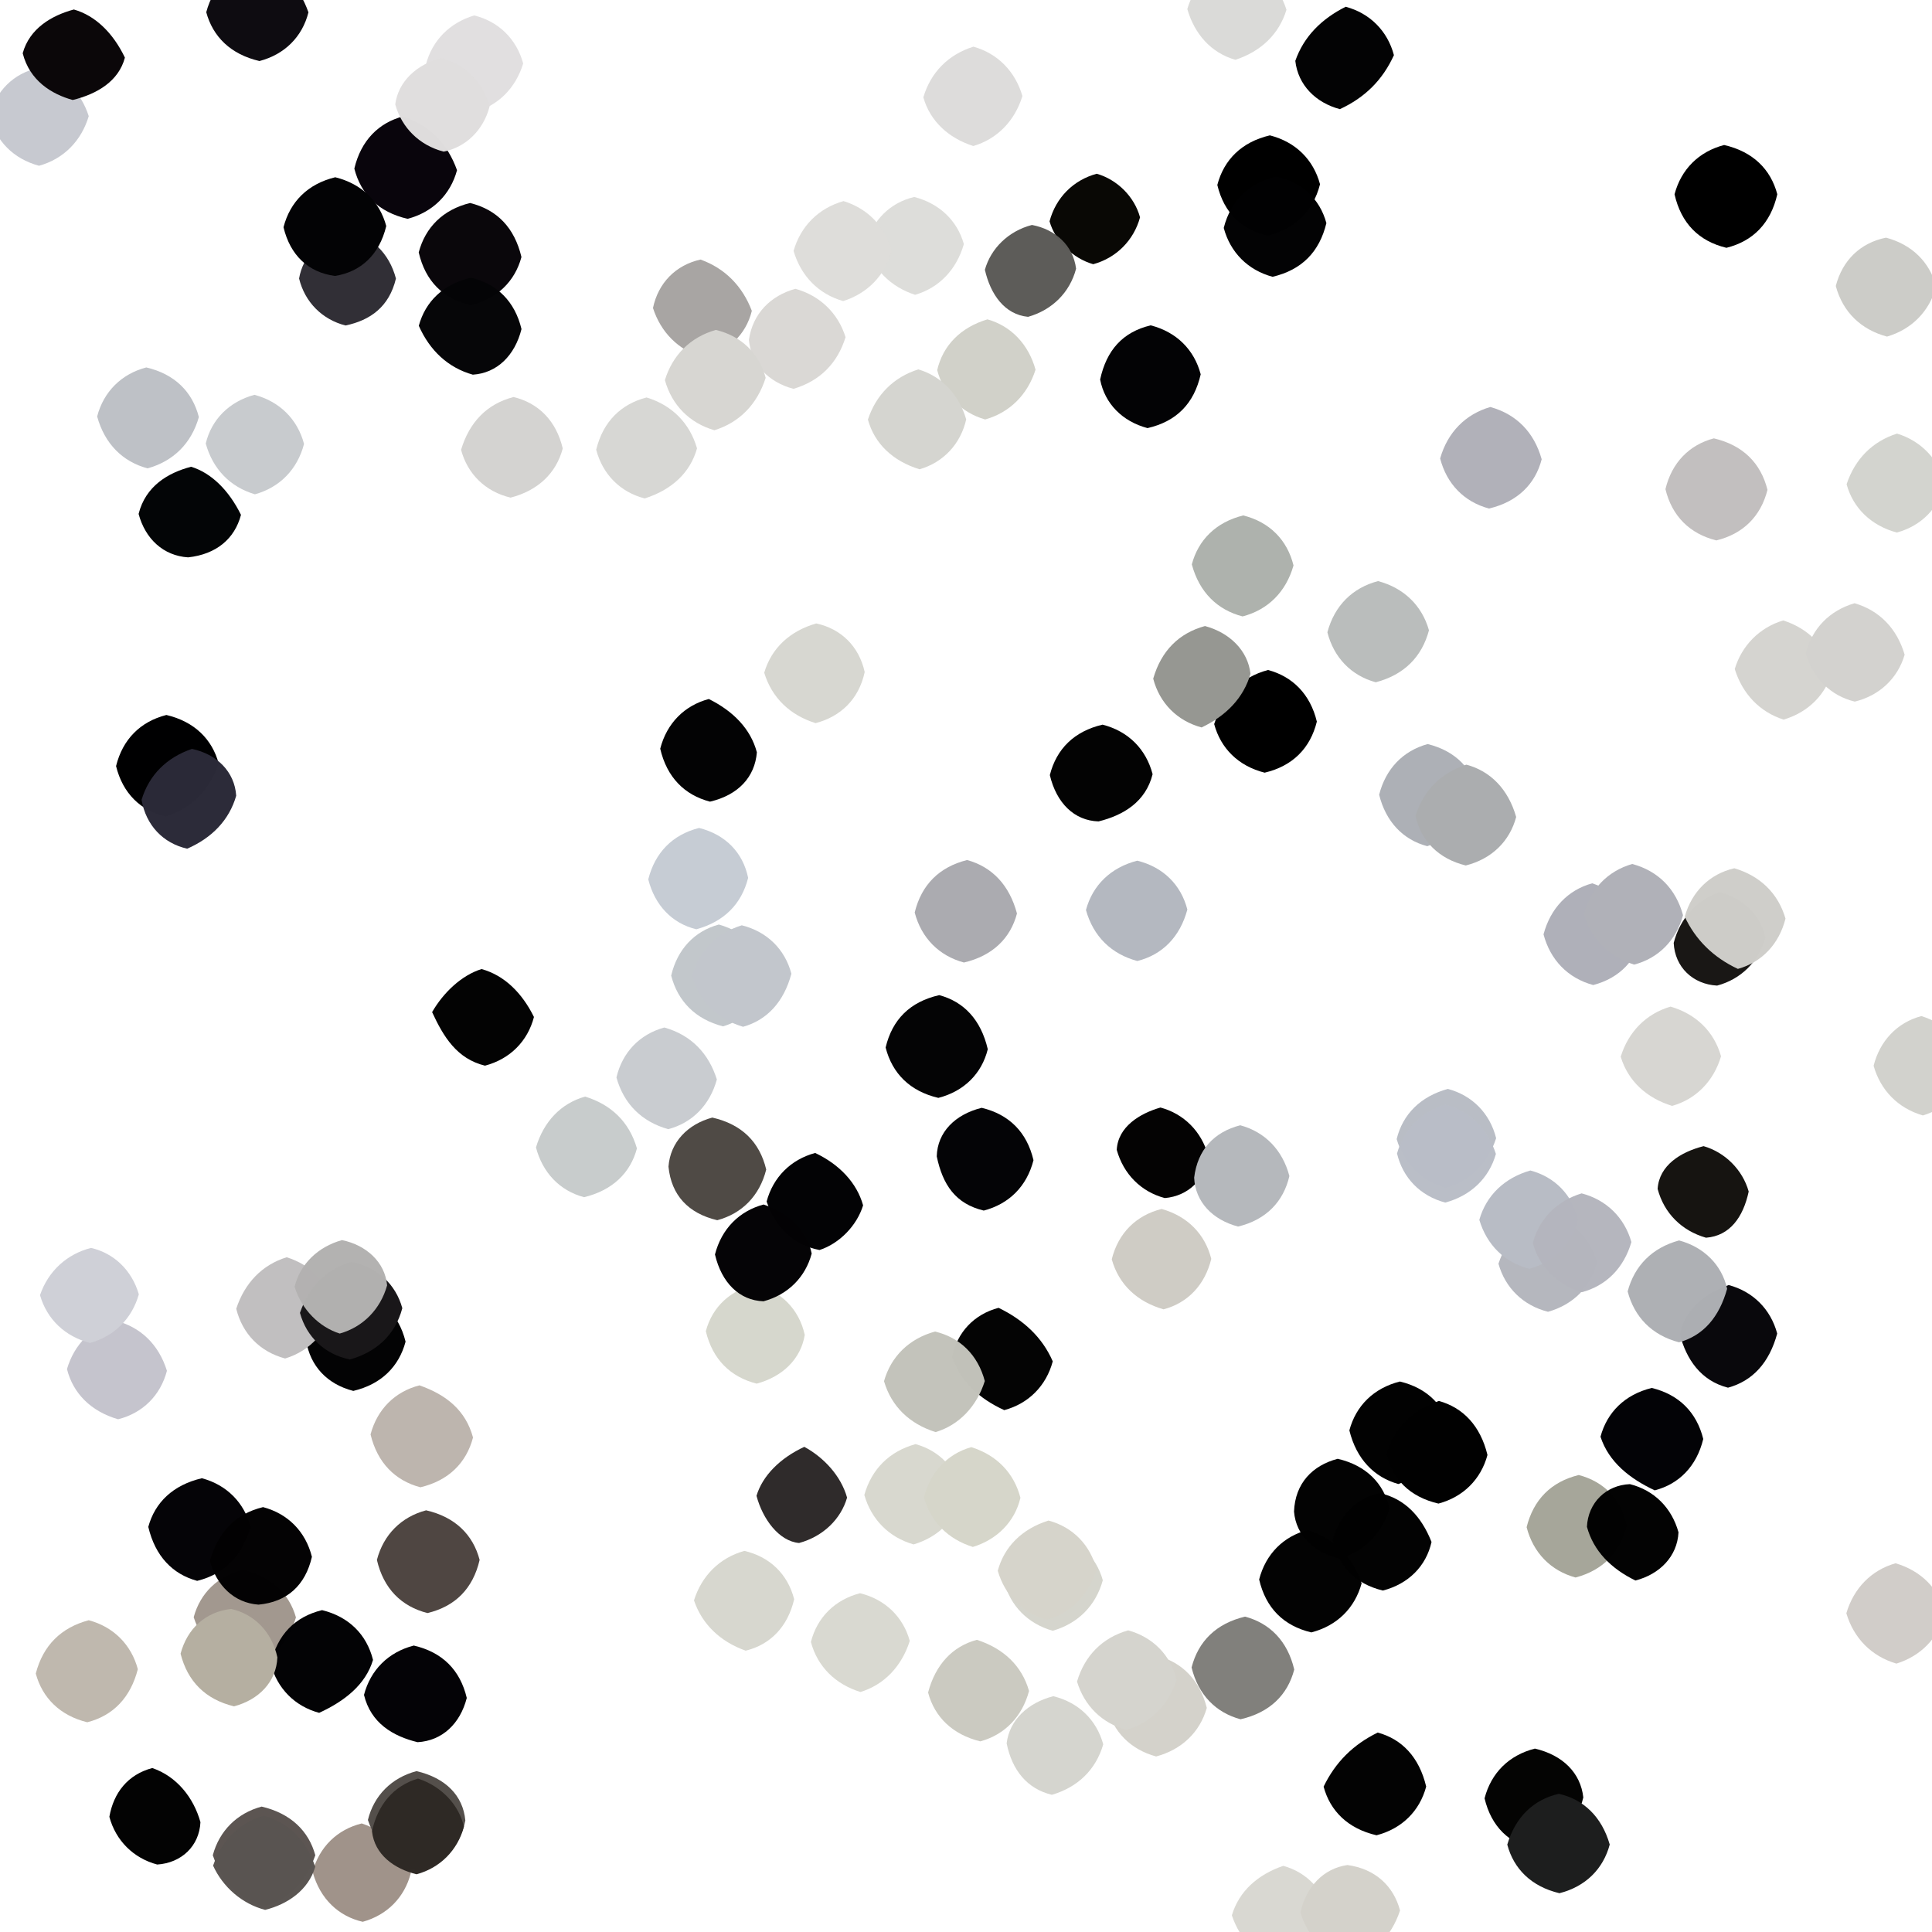 <?xml version="1.0" ?>
<svg xmlns="http://www.w3.org/2000/svg" version="1.1" width="600" height="600">
  <defs/>
  <g>
    <path d="M 505.259 473.768 C 503.257 481.868 497.995 487.624 489.303 489.91 C 481.686 487.843 476.176 482.306 474.105 474.289 C 476.229 465.736 481.707 460.162 490.303 458.079 C 498.264 460.167 503.591 465.82 505.259 473.768" stroke-width="0.0" fill="rgb(166, 166, 154)" opacity="1.0"/>
    <path d="M 299.336 75.807 C 297.08 83.657 291.747 89.358 284.187 91.559 C 276.494 89.061 271.022 83.483 268.995 75.979 C 270.935 68.407 276.409 62.946 283.926 61.169 C 291.529 63.121 297.264 68.349 299.336 75.807" stroke-width="0.0" fill="rgb(221, 221, 218)" opacity="0.991"/>
    <path d="M 432.895 17.128 C 429.367 24.886 423.865 30.305 416.114 33.896 C 408.599 31.913 403.103 26.394 402.27 18.901 C 404.897 11.371 410.369 5.892 417.906 2.099 C 425.406 4.084 430.91 9.596 432.895 17.128" stroke-width="0.0" fill="rgb(2, 2, 3)" opacity="0.99"/>
    <path d="M 127.575 581.74 C 125.642 589.228 120.258 594.732 112.647 596.832 C 105.324 595.17 99.408 589.866 97.086 581.315 C 99.133 573.656 104.673 568.179 112.341 566.287 C 120.489 569.038 125.989 574.503 127.575 581.74" stroke-width="0.0" fill="rgb(160, 147, 138)" opacity="1.0"/>
    <path d="M 551.926 414.147 C 549.476 423.185 544.306 428.875 536.644 430.958 C 528.07 428.773 523.709 422.01 521.695 414.426 C 523.01 407.5 528.499 402.006 536.862 399.083 C 544.408 401.085 549.909 406.595 551.926 414.147" stroke-width="0.0" fill="rgb(8, 7, 11)" opacity="0.99"/>
    <path d="M 91.904 502.307 C 89.488 510.777 83.614 516.06 76.018 518.019 C 68.485 515.996 62.903 510.545 60.151 502.247 C 62.169 494.718 67.763 489.295 75.601 487.51 C 84.071 489.576 89.815 494.788 91.904 502.307" stroke-width="0.0" fill="rgb(162, 152, 143)" opacity="1.0"/>
    <path d="M 321.597 114.806 C 319.123 122.586 313.586 128.113 305.953 130.27 C 298.431 128.127 293.031 122.522 291.055 114.938 C 292.842 107.294 298.259 101.725 306.647 99.175 C 314.104 101.269 319.437 107.017 321.597 114.806" stroke-width="0.0" fill="rgb(209, 209, 201)" opacity="1.0"/>
    <path d="M 551.956 60.332 C 549.891 69.384 544.391 74.906 536.158 76.96 C 527.607 74.906 522.103 69.389 520.043 60.343 C 522.084 52.588 527.584 47.076 535.445 45.033 C 544.407 47.085 549.915 52.592 551.956 60.332" stroke-width="0.0" fill="rgb(0, 0, 0)" opacity="1.0"/>
    <path d="M 401.939 518.487 C 399.889 526.372 394.357 531.849 385.265 533.933 C 377.624 531.894 372.124 526.369 370.058 517.846 C 372.143 509.687 377.708 504.185 386.663 502.057 C 394.363 504.118 399.865 509.644 401.939 518.487" stroke-width="0.0" fill="rgb(129, 128, 124)" opacity="1.0"/>
    <path d="M 27.561 36.071 C 25.271 43.743 19.778 49.365 12.116 51.479 C 4.181 49.341 -1.297 43.805 -3.256 36.001 C -1.278 28.228 4.234 22.741 11.94 21.09 C 19.511 23.007 25.131 28.447 27.561 36.071" stroke-width="0.0" fill="rgb(199, 201, 208)" opacity="1.0"/>
    <path d="M 326.942 422.782 C 324.906 430.402 319.406 435.916 311.881 437.93 C 304.044 434.352 298.363 429.046 295.681 421.47 C 297.214 413.674 302.641 408.115 310.114 406.158 C 317.725 409.838 323.64 415.19 326.942 422.782" stroke-width="0.0" fill="rgb(3, 3, 3)" opacity="0.99"/>
    <path d="M 141.932 52.859 C 139.906 60.398 134.401 65.912 126.579 67.959 C 117.605 65.901 112.09 60.399 110.042 52.359 C 112.103 43.616 117.62 38.114 125.204 36.141 C 133.471 39.025 138.96 44.535 141.932 52.859" stroke-width="0.0" fill="rgb(9, 5, 12)" opacity="1.0"/>
    <path d="M 162.479 19.731 C 160.079 27.55 154.514 32.96 146.972 34.945 C 139.5 32.99 134.01 27.5 132.25 20.129 C 134.177 12.615 139.593 7.104 147.252 4.794 C 154.846 6.641 160.432 12.13 162.479 19.731" stroke-width="0.0" fill="rgb(225, 223, 224)" opacity="0.991"/>
    <path d="M 478.782 142.634 C 476.815 150.3 471.307 155.832 462.423 157.931 C 454.687 155.863 449.271 150.261 447.251 142.38 C 449.584 134.174 455.183 128.608 462.842 126.398 C 470.855 128.622 476.409 134.135 478.782 142.634" stroke-width="0.0" fill="rgb(177, 177, 185)" opacity="1.0"/>
    <path d="M 235.053 233.639 C 234.438 241.263 229.347 246.888 220.497 248.962 C 212.599 246.913 207.093 241.399 205.04 232.516 C 207.078 224.584 212.588 219.088 220.13 217.082 C 227.679 220.825 233.123 226.338 235.053 233.639" stroke-width="0.0" fill="rgb(2, 2, 3)" opacity="0.99"/>
    <path d="M 413.067 594.919 C 410.99 602.5 405.5 607.99 398.004 609.998 C 390.54 607.968 385.115 602.435 382.564 594.817 C 384.771 587.395 390.539 582.194 398.511 579.455 C 405.925 581.458 411.245 587.176 413.067 594.919" stroke-width="0.0" fill="rgb(217, 216, 210)" opacity="0.99"/>
    <path d="M 528.961 446.886 C 526.907 455.397 521.395 460.902 513.891 462.842 C 506.164 459.222 499.592 454.045 497.05 446.183 C 499.089 438.598 504.598 433.091 512.959 431.039 C 521.406 433.086 526.914 438.594 528.961 446.886" stroke-width="0.0" fill="rgb(2, 2, 5)" opacity="0.99"/>
    <path d="M 152.048 33.049 C 150.106 40.584 144.48 45.785 137.769 47.088 C 130.298 45.147 124.776 39.729 122.748 32.427 C 123.663 25.309 129.422 19.999 137.005 18.009 C 144.499 20.011 149.988 25.502 152.048 33.049" stroke-width="0.0" fill="rgb(224, 222, 222)" opacity="0.99"/>
    <path d="M 174.764 139.271 C 172.708 147.072 166.943 152.385 158.566 154.544 C 150.787 152.703 145.201 147.25 143.188 139.689 C 145.738 131.225 151.117 125.455 159.491 123.298 C 167.287 125.18 172.759 130.736 174.764 139.271" stroke-width="0.0" fill="rgb(212, 211, 209)" opacity="1.0"/>
    <path d="M 315.829 283.695 C 313.836 291.319 308.315 296.824 299.36 298.921 C 291.668 296.857 286.14 291.333 284.068 283.392 C 286.168 274.725 291.755 269.231 300.341 267.088 C 308.165 269.236 313.5 274.935 315.829 283.695" stroke-width="0.0" fill="rgb(171, 171, 176)" opacity="1.0"/>
    <path d="M 306.762 325.839 C 304.905 333.402 299.406 338.915 291.415 340.96 C 282.608 338.904 277.101 333.389 275.039 325.317 C 277.1 316.612 282.615 311.11 291.685 309.047 C 299.362 311.097 304.632 316.711 306.762 325.839" stroke-width="0.0" fill="rgb(3, 3, 4)" opacity="0.99"/>
    <path d="M 233.485 96.542 C 231.64 104.055 225.967 109.367 218.208 110.973 C 210.745 108.739 205.236 103.262 202.79 95.653 C 204.416 87.871 209.842 82.321 217.554 80.606 C 225.154 83.338 230.587 88.869 233.485 96.542" stroke-width="0.0" fill="rgb(167, 164, 162)" opacity="0.992"/>
    <path d="M 374.786 530.397 C 372.634 538.007 366.913 543.39 359.048 545.487 C 351.161 543.363 345.668 537.829 343.799 530.166 C 346.01 522.5 351.5 517.01 359.593 514.294 C 367.166 516.27 372.635 521.872 374.786 530.397" stroke-width="0.0" fill="rgb(212, 210, 203)" opacity="1.0"/>
    <path d="M 434.798 593.317 C 432.062 601.54 426.523 607.003 419.003 609.002 C 411.5 606.99 406.01 601.5 403.882 593.868 C 405.639 586.04 410.915 580.296 418.442 579.198 C 427.172 580.387 432.79 585.768 434.798 593.317" stroke-width="0.0" fill="rgb(212, 210, 203)" opacity="1.0"/>
    <path d="M 354.05 67.493 C 352.112 74.646 346.648 80.117 339.504 82.055 C 333.151 80.225 327.69 74.895 325.947 68.739 C 327.899 61.363 333.365 55.902 340.604 53.958 C 346.929 55.772 352.285 61.022 354.05 67.493" stroke-width="0.0" fill="rgb(8, 7, 4)" opacity="0.99"/>
    <path d="M 548.269 291.325 C 546.149 298.667 540.657 304.121 533.264 306.085 C 525.712 305.682 520.143 300.332 519.781 292.83 C 521.769 285.141 527.012 279.397 534.113 277.064 C 541.5 279.01 546.99 284.5 548.269 291.325" stroke-width="0.0" fill="rgb(24, 22, 20)" opacity="0.99"/>
    <path d="M 95.789 3.831 C 93.905 11.401 88.403 16.912 80.575 18.957 C 71.626 16.884 66.099 11.381 64.052 3.793 C 66.383 -4.89 72.341 -10.059 79.992 -12.003 C 87.49 -9.986 92.851 -4.449 95.789 3.831" stroke-width="0.0" fill="rgb(14, 12, 17)" opacity="1.0"/>
    <path d="M 510.101 290.129 C 508.376 297.991 503.126 303.745 494.783 305.91 C 486.841 303.762 481.458 298.068 479.354 290.178 C 481.525 282.028 486.972 276.378 494.482 274.32 C 502.499 277.012 507.99 282.5 510.101 290.129" stroke-width="0.0" fill="rgb(175, 176, 185)" opacity="1.0"/>
    <path d="M 77.828 474.236 C 75.218 482.879 70.09 488.752 61.233 490.952 C 53.635 488.897 48.204 483.327 46.053 474.187 C 48.106 466.642 53.677 461.187 62.692 459.077 C 70.365 461.122 75.872 466.637 77.828 474.236" stroke-width="0.0" fill="rgb(4, 3, 6)" opacity="0.99"/>
    <path d="M 522.679 284.221 C 520.571 292.02 515.035 297.61 507.488 299.567 C 499.505 296.975 494.01 291.499 491.939 283.934 C 493.809 276.255 499.168 270.549 506.902 268.314 C 514.974 270.479 520.463 276.046 522.679 284.221" stroke-width="0.0" fill="rgb(176, 177, 184)" opacity="1.0"/>
    <path d="M 604.048 150.071 C 602.172 157.711 596.753 163.306 589.069 165.384 C 581.197 163.269 575.522 157.874 573.476 150.391 C 576.072 142.552 581.545 137.048 589.141 134.661 C 596.521 136.897 601.962 142.521 604.048 150.071" stroke-width="0.0" fill="rgb(210, 211, 206)" opacity="0.992"/>
    <path d="M 375.175 358.784 C 374.563 366.091 369.07 371.456 361.734 372.07 C 354.362 370.115 348.906 364.629 346.816 357.098 C 347.186 349.915 353.99 345.787 360.393 343.951 C 367.642 345.893 373.116 351.355 375.175 358.784" stroke-width="0.0" fill="rgb(3, 2, 2)" opacity="0.99"/>
    <path d="M 342.486 490.759 C 340.295 498.737 334.71 504.212 326.921 506.451 C 319.257 504.278 313.746 498.735 311.817 491.135 C 314.01 483.5 319.5 478.01 327.033 475.973 C 334.655 477.894 340.389 483.249 342.486 490.759" stroke-width="0.0" fill="rgb(213, 213, 205)" opacity="1.0"/>
    <path d="M 239.005 303.003 C 237.059 310.656 231.864 316.582 224.548 318.749 C 216.008 316.553 210.496 310.975 208.442 302.977 C 210.357 294.784 215.711 289.151 223.246 287.12 C 231.76 289.545 237.036 295.394 239.005 303.003" stroke-width="0.0" fill="rgb(194, 199, 203)" opacity="1.0"/>
    <path d="M 548.906 152.116 C 546.853 160.339 541.326 165.817 533.022 167.833 C 524.752 165.771 519.221 160.251 517.219 151.909 C 519.178 143.669 524.65 138.127 532.262 136.133 C 541.236 138.253 546.807 143.739 548.906 152.116" stroke-width="0.0" fill="rgb(194, 191, 191)" opacity="1.0"/>
    <path d="M 442.913 554.837 C 440.906 562.399 435.402 567.913 427.489 569.962 C 418.597 567.908 413.084 562.406 411.058 554.858 C 414.725 547.26 420.269 541.764 427.867 538.064 C 435.372 540.094 440.747 545.681 442.913 554.837" stroke-width="0.0" fill="rgb(2, 2, 2)" opacity="0.99"/>
    <path d="M 268.541 208.713 C 266.722 217.147 261.082 222.544 253.299 224.573 C 245.367 222.129 239.688 216.696 237.337 208.915 C 239.604 201.226 245.337 195.959 253.493 193.615 C 261.233 195.287 266.784 200.743 268.541 208.713" stroke-width="0.0" fill="rgb(215, 215, 209)" opacity="1.0"/>
    <path d="M 400.431 365.23 C 398.6 373.159 393.235 378.808 384.493 380.92 C 376.665 378.863 371.181 373.319 370.854 365.728 C 371.912 357.083 377.023 351.551 385.17 349.463 C 392.878 351.541 398.314 357.171 400.431 365.23" stroke-width="0.0" fill="rgb(181, 184, 188)" opacity="1.0"/>
    <path d="M 357.953 240.429 C 355.813 249.021 348.906 253.185 341.169 255.097 C 333.616 254.869 328.09 249.399 326.036 240.712 C 328.084 232.593 333.598 227.096 342.409 225.046 C 350.397 227.092 355.902 232.606 357.953 240.429" stroke-width="0.0" fill="rgb(2, 2, 2)" opacity="0.99"/>
    <path d="M 536.375 400.254 C 533.937 408.945 529.122 414.731 521.442 416.871 C 512.955 414.65 507.549 408.97 505.481 401.062 C 507.597 393.097 513.064 387.5 521.457 385.229 C 529.162 387.297 534.745 392.821 536.375 400.254" stroke-width="0.0" fill="rgb(174, 176, 180)" opacity="0.99"/>
    <path d="M 299.014 463.993 C 297.072 471.625 291.686 477.264 283.739 479.632 C 276.105 477.485 270.575 471.872 268.428 464.266 C 270.695 456.216 276.227 450.729 284.321 448.485 C 291.861 450.515 297.136 456.254 299.014 463.993" stroke-width="0.0" fill="rgb(216, 216, 207)" opacity="1.0"/>
    <path d="M 263.067 465.103 C 261.168 471.708 255.698 477.147 248.158 479.195 C 241.916 478.639 236.845 471.769 234.937 464.534 C 236.822 458.275 242.272 452.813 249.784 449.33 C 255.777 452.574 261.158 458.284 263.067 465.103" stroke-width="0.0" fill="rgb(46, 42, 42)" opacity="0.99"/>
    <path d="M 496.027 392.031 C 494.091 399.62 488.642 405.161 480.748 407.388 C 473.061 405.448 467.44 399.979 465.363 392.453 C 468.001 384.497 473.499 379.009 481 377.0 C 488.5 379.01 493.99 384.5 496.027 392.031" stroke-width="0.0" fill="rgb(181, 183, 190)" opacity="1.0"/>
    <path d="M 601.297 88.959 C 599.22 96.693 593.708 102.271 586.03 104.53 C 578.076 102.401 572.326 97.035 570.118 88.822 C 572.2 80.759 577.825 75.4 585.716 73.807 C 593.657 75.901 599.256 81.295 601.297 88.959" stroke-width="0.0" fill="rgb(204, 204, 200)" opacity="1.0"/>
    <path d="M 268.043 374.333 C 266.108 380.647 260.675 386.203 254.511 388.206 C 246.62 386.682 240.955 381.502 238.083 373.147 C 240.092 365.599 245.598 360.089 253.162 358.063 C 260.708 361.627 266.103 367.349 268.043 374.333" stroke-width="0.0" fill="rgb(2, 2, 4)" opacity="0.99"/>
    <path d="M 464.64 353.481 C 462.023 361.511 456.502 366.991 449 369.0 C 441.501 366.99 436.024 361.495 433.747 353.756 C 435.606 346.114 441.083 340.516 449.648 338.169 C 457.246 340.208 462.723 345.781 464.64 353.481" stroke-width="0.0" fill="rgb(185, 189, 197)" opacity="1.0"/>
    <path d="M 115.845 515.499 C 113.528 523.244 106.947 528.34 99.116 531.939 C 91.592 529.917 86.091 524.405 84.074 516.719 C 86.132 507.623 91.608 502.092 100.019 500.04 C 108.386 502.098 113.873 507.626 115.845 515.499" stroke-width="0.0" fill="rgb(2, 2, 4)" opacity="0.99"/>
    <path d="M 376.172 390.952 C 374.253 398.884 369 404.612 361.344 406.626 C 353.174 404.278 347.435 398.931 345.265 391.081 C 347.316 382.852 352.89 377.432 360.751 375.45 C 368.775 377.693 374.233 383.247 376.172 390.952" stroke-width="0.0" fill="rgb(207, 204, 197)" opacity="1.0"/>
    <path d="M 125.954 416.66 C 123.907 424.401 118.403 429.912 109.723 431.962 C 101.645 429.896 96.332 424.287 95.047 416.238 C 97.01 408.5 102.5 403.01 110.05 400.975 C 117.922 402.753 123.79 407.861 125.954 416.66" stroke-width="0.0" fill="rgb(2, 2, 3)" opacity="0.99"/>
    <path d="M 103.883 405.869 C 101.683 413.227 96.543 419.506 88.546 421.891 C 80.732 419.81 75.294 414.23 73.365 406.443 C 75.969 398.481 81.412 392.778 89.033 390.457 C 96.603 392.794 102.008 398.46 103.883 405.869" stroke-width="0.0" fill="rgb(193, 191, 192)" opacity="1.0"/>
    <path d="M 262.593 104.719 C 260.135 112.695 254.747 118.303 246.419 120.757 C 238.783 118.746 233.262 113.214 232.581 105.527 C 233.774 97.331 239.347 91.824 247.001 89.69 C 254.658 91.792 260.311 97.307 262.593 104.719" stroke-width="0.0" fill="rgb(218, 216, 213)" opacity="1.0"/>
    <path d="M 490.136 378.865 C 487.99 386.5 482.5 391.99 474.951 394.046 C 467.349 392.128 461.755 386.686 459.416 378.832 C 461.587 371.199 467.27 365.791 475.268 363.505 C 482.916 365.519 488.324 371.134 490.136 378.865" stroke-width="0.0" fill="rgb(184, 188, 197)" opacity="0.994"/>
    <path d="M 282.538 509.615 C 280.001 517.531 274.596 523.205 267.219 525.467 C 259.426 523.055 253.884 517.593 251.832 509.933 C 253.767 502.287 259.299 496.805 267.091 494.786 C 274.85 496.684 280.484 502.095 282.538 509.615" stroke-width="0.0" fill="rgb(217, 217, 209)" opacity="0.991"/>
    <path d="M 124.944 406.267 C 122.628 414.883 116.605 419.958 108.665 422.203 C 100.847 420.596 95.207 415.224 93.154 407.721 C 96.008 399.499 101.5 394.01 109.168 391.893 C 117.145 393.502 122.858 398.726 124.944 406.267" stroke-width="0.0" fill="rgb(25, 23, 25)" opacity="1.0"/>
    <path d="M 216.466 139.247 C 214.365 146.774 208.69 152.088 200.227 154.794 C 192.659 152.866 187.159 147.33 185.152 139.662 C 187.291 130.87 192.933 125.464 200.794 123.436 C 208.654 125.827 214.187 131.339 216.466 139.247" stroke-width="0.0" fill="rgb(215, 215, 212)" opacity="1.0"/>
    <path d="M 422.868 491.707 C 420.796 499.296 415.334 504.88 407.232 506.96 C 398.607 504.902 393.096 499.394 391.039 490.519 C 393.083 482.592 398.599 477.101 406.192 475.14 C 414.509 478.007 420.112 483.456 422.868 491.707" stroke-width="0.0" fill="rgb(2, 2, 2)" opacity="0.99"/>
    <path d="M 464.566 358.366 C 462.452 365.864 456.816 371.311 448.841 373.47 C 441.123 371.431 435.659 365.847 433.859 358.222 C 436.034 350.508 441.501 345.007 449.004 342.982 C 456.513 344.996 462.013 350.485 464.566 358.366" stroke-width="0.0" fill="rgb(185, 189, 198)" opacity="0.992"/>
    <path d="M 459.174 246.798 C 456.99 254.499 451.486 259.945 443.246 262.79 C 435.748 260.821 430.364 255.181 428.309 246.809 C 430.33 238.789 435.722 233.159 443.374 231.074 C 452.17 233.234 457.48 238.933 459.174 246.798" stroke-width="0.0" fill="rgb(173, 176, 182)" opacity="1.0"/>
    <path d="M 61.758 129.53 C 59.408 137.8 53.748 143.259 45.822 145.455 C 38.137 143.399 32.517 137.895 30.171 129.334 C 32.167 121.677 37.666 116.141 45.426 114.109 C 54.299 116.181 59.775 121.716 61.758 129.53" stroke-width="0.0" fill="rgb(190, 193, 198)" opacity="1.0"/>
    <path d="M 320.96 360.305 C 318.909 368.396 313.391 373.899 305.519 375.956 C 296.717 373.866 292.761 367.912 290.915 359.122 C 291.113 351.611 296.602 346.09 304.871 344.039 C 313.402 346.091 318.911 351.597 320.96 360.305" stroke-width="0.0" fill="rgb(3, 3, 5)" opacity="0.99"/>
    <path d="M 408.958 224.098 C 406.917 232.411 401.41 237.915 392.751 239.962 C 384.594 237.914 379.088 232.406 377.073 224.865 C 379.907 216.307 385.099 210.39 393.796 208.071 C 401.41 210.087 406.916 215.589 408.958 224.098" stroke-width="0.0" fill="rgb(0, 0, 0)" opacity="1.0"/>
    <path d="M 62.25 565.892 C 61.889 573.358 56.294 578.571 48.818 579.045 C 41.411 577.066 35.936 571.588 33.965 564.222 C 35.28 556.76 39.66 551.122 47.286 549.078 C 54.871 551.652 60.143 558.276 62.25 565.892" stroke-width="0.0" fill="rgb(2, 2, 2)" opacity="0.99"/>
    <path d="M 316.904 465.161 C 315.154 472.614 309.609 478.147 302.125 480.417 C 294.452 478.023 288.94 472.559 286.957 464.998 C 288.884 457.292 294.168 451.522 301.64 449.421 C 309.569 451.905 314.932 457.479 316.904 465.161" stroke-width="0.0" fill="rgb(214, 214, 202)" opacity="1.0"/>
    <path d="M 401.712 175.601 C 399.377 183.815 393.813 189.365 385.902 191.435 C 378.086 189.426 372.459 183.955 370.129 175.278 C 372.147 167.659 377.66 162.147 386.103 160.073 C 394.327 162.142 399.766 167.705 401.712 175.601" stroke-width="0.0" fill="rgb(174, 178, 173)" opacity="1.0"/>
    <path d="M 450.482 444.485 C 447.991 452.501 442.51 458.023 434.267 460.878 C 426.794 458.795 421.251 453.178 419.057 444.216 C 421.089 436.594 426.595 431.09 434.751 429.04 C 443.366 431.103 448.78 436.674 450.482 444.485" stroke-width="0.0" fill="rgb(2, 2, 2)" opacity="0.993"/>
    <path d="M 409.946 57.22 C 407.702 66.01 401.781 71.138 393.806 73.155 C 385.833 71.543 380.151 66.274 378.05 57.44 C 380.097 49.605 385.603 44.094 394.366 42.037 C 402.405 44.086 407.907 49.598 409.946 57.22" stroke-width="0.0" fill="rgb(0, 0, 0)" opacity="1.0"/>
    <path d="M 51.841 425.713 C 49.846 433.336 44.337 438.848 36.667 440.768 C 28.242 438.304 22.703 432.759 20.801 425.179 C 23.053 417.516 28.501 412.004 35.918 410.159 C 43.518 412.089 49.242 417.378 51.841 425.713" stroke-width="0.0" fill="rgb(197, 196, 205)" opacity="1.0"/>
    <path d="M 237.784 117.343 C 235.144 125.603 229.619 131.201 221.86 133.616 C 214.165 131.392 208.637 125.826 206.49 118.049 C 208.842 110.347 214.312 104.741 222.306 102.459 C 230.205 104.328 235.789 109.755 237.784 117.343" stroke-width="0.0" fill="rgb(215, 214, 210)" opacity="1.0"/>
    <path d="M 368.743 282.469 C 366.467 290.963 360.979 296.513 353.204 298.449 C 345.191 296.307 339.546 290.86 337.253 282.611 C 339.324 274.898 344.94 269.429 353.178 267.289 C 361.231 269.279 366.763 274.756 368.743 282.469" stroke-width="0.0" fill="rgb(180, 184, 192)" opacity="1.0"/>
    <path d="M 491.713 558.212 C 489.726 566.397 484.482 571.984 476.685 574.235 C 468.762 572.65 463.133 567.312 461.043 558.487 C 463.092 550.6 468.6 545.091 476.682 543.041 C 485.392 545.094 490.876 550.619 491.713 558.212" stroke-width="0.0" fill="rgb(3, 3, 2)" opacity="0.99"/>
    <path d="M 499.916 572.833 C 497.911 580.406 492.406 585.91 484.299 587.954 C 475.601 585.904 470.089 580.402 468.098 572.859 C 470.652 564.217 476.287 558.884 484.092 557.082 C 491.744 558.78 497.435 564.183 499.916 572.833" stroke-width="0.0" fill="rgb(29, 30, 30)" opacity="1.0"/>
    <path d="M 74.839 159.893 C 72.88 167.318 67.187 172.14 58.423 173.093 C 50.735 172.61 45.115 167.34 43.044 159.603 C 45.195 151.004 52.126 146.836 59.346 144.952 C 65.661 146.875 71.126 152.338 74.839 159.893" stroke-width="0.0" fill="rgb(2, 4, 5)" opacity="0.99"/>
    <path d="M 334.188 83.447 C 332.257 90.799 326.8 96.259 319.282 98.395 C 311.986 97.696 307.605 91.425 305.865 83.783 C 307.707 77.165 313.18 71.745 320.483 69.863 C 327.709 71.219 333.279 76.188 334.188 83.447" stroke-width="0.0" fill="rgb(92, 91, 88)" opacity="0.99"/>
    <path d="M 197.802 356.642 C 195.808 364.251 190.2 369.671 181.398 371.802 C 173.792 369.799 168.468 364.105 166.454 356.343 C 168.851 348.3 174.233 342.64 181.707 340.559 C 189.628 342.973 195.381 348.257 197.802 356.642" stroke-width="0.0" fill="rgb(200, 204, 204)" opacity="1.0"/>
    <path d="M 67.915 237.143 C 64.99 245.5 59.5 250.99 51.437 253.557 C 43.671 251.797 38.109 246.362 36.043 237.913 C 38.091 229.598 43.599 224.091 51.671 222.04 C 60.398 224.095 65.909 229.599 67.915 237.143" stroke-width="0.0" fill="rgb(0, 0, 1)" opacity="1.0"/>
    <path d="M 569.133 208.105 C 567.166 215.64 561.643 221.178 553.917 223.48 C 546.48 221.124 541.119 215.446 538.743 207.774 C 540.921 200.478 546.458 194.865 553.792 192.681 C 561.422 195.123 566.943 200.559 569.133 208.105" stroke-width="0.0" fill="rgb(212, 211, 207)" opacity="0.992"/>
    <path d="M 365.389 521.617 C 362.925 529.465 357.482 534.981 349.852 537.213 C 342.292 535.252 336.718 529.716 334.481 522.225 C 336.807 514.308 342.247 508.631 350.352 506.321 C 358.005 508.396 363.546 514.016 365.389 521.617" stroke-width="0.0" fill="rgb(213, 212, 206)" opacity="1.0"/>
    <path d="M 317.52 29.825 C 315.137 37.61 309.628 43.193 302.266 45.349 C 294.52 42.874 288.82 37.577 286.753 30.228 C 289.047 22.496 294.469 16.954 302.296 14.496 C 309.833 16.574 315.316 22.208 317.52 29.825" stroke-width="0.0" fill="rgb(221, 220, 219)" opacity="0.991"/>
    <path d="M 73.354 247.127 C 71.171 254.74 65.767 260.237 58.139 263.569 C 50.648 261.889 45.334 256.289 43.963 248.406 C 46.272 240.721 51.717 235.262 59.605 232.578 C 67.329 234.198 72.876 239.646 73.354 247.127" stroke-width="0.0" fill="rgb(43, 42, 56)" opacity="0.99"/>
    <path d="M 521.274 475.875 C 520.896 483.395 515.402 488.911 507.893 490.842 C 500.322 487.158 494.869 481.668 492.836 474.159 C 493.187 466.703 498.716 461.226 506.183 460.912 C 513.737 462.821 519.173 468.266 521.274 475.875" stroke-width="0.0" fill="rgb(2, 2, 2)" opacity="0.99"/>
    <path d="M 146.9 446.435 C 144.832 454.31 139.307 459.824 130.557 461.893 C 122.712 459.826 117.192 454.279 115.077 445.469 C 117.144 437.665 122.672 432.162 130.268 430.236 C 138.662 433.163 144.651 438.056 146.9 446.435" stroke-width="0.0" fill="rgb(189, 181, 174)" opacity="1.0"/>
    <path d="M 411.922 69.284 C 409.759 78.244 404.276 83.83 395.205 85.958 C 387.585 83.92 382.081 78.414 380.044 70.787 C 382.268 61.958 388.203 56.854 396.22 54.827 C 404.202 56.42 409.867 61.7 411.922 69.284" stroke-width="0.0" fill="rgb(2, 2, 3)" opacity="0.99"/>
    <path d="M 604.057 500.971 C 602.049 508.58 596.648 514.262 588.949 516.645 C 581.207 514.38 575.691 508.768 573.4 501.01 C 575.689 493.228 581.192 487.595 588.696 485.485 C 596.653 487.852 602.122 493.355 604.057 500.971" stroke-width="0.0" fill="rgb(208, 204, 200)" opacity="0.992"/>
    <path d="M 222.625 335.241 C 220.512 343.028 215.101 348.698 207.51 350.676 C 199.213 348.327 193.709 342.775 191.443 334.619 C 193.28 326.756 198.719 321.176 206.313 319.101 C 214.812 321.477 220.163 327.341 222.625 335.241" stroke-width="0.0" fill="rgb(201, 204, 208)" opacity="1.0"/>
    <path d="M 372.887 116.245 C 370.827 125.345 365.366 130.887 356.372 132.954 C 348.609 130.902 343.102 125.39 341.656 117.86 C 343.639 108.757 348.659 103.111 357.359 101.037 C 365.385 103.097 370.891 108.62 372.887 116.245" stroke-width="0.0" fill="rgb(2, 2, 4)" opacity="0.99"/>
    <path d="M 161.941 79.825 C 159.909 87.39 154.366 92.84 146.199 94.77 C 137.659 92.816 132.108 87.368 130.039 78.381 C 132.089 70.599 137.599 65.09 145.981 63.043 C 154.35 65.109 159.779 70.695 161.941 79.825" stroke-width="0.0" fill="rgb(10, 7, 11)" opacity="1.0"/>
    <path d="M 249.925 414.561 C 248.694 422.088 243.02 427.535 234.996 429.706 C 226.851 427.634 221.28 422.179 219.201 413.406 C 221.222 405.813 226.918 400.526 234.821 398.909 C 242.476 401.041 248.139 406.468 249.925 414.561" stroke-width="0.0" fill="rgb(214, 215, 205)" opacity="1.0"/>
    <path d="M 342.624 541.72 C 340.306 549.703 334.627 555.069 326.67 557.392 C 319.018 555.559 314.314 549.793 312.62 541.407 C 313.508 534.14 319.24 528.801 327.098 526.77 C 334.882 528.658 340.522 534.058 342.624 541.72" stroke-width="0.0" fill="rgb(213, 213, 207)" opacity="1.0"/>
    <path d="M 506.645 385.729 C 504.314 393.786 498.797 399.343 491.215 401.315 C 483.501 398.99 478.014 393.498 476.032 386.001 C 478.016 378.498 483.481 372.957 491.191 370.612 C 498.87 372.616 504.482 378.096 506.645 385.729" stroke-width="0.0" fill="rgb(180, 181, 189)" opacity="0.991"/>
    <path d="M 470.861 253.724 C 468.84 261.298 463.261 266.747 455.207 268.784 C 446.788 266.726 441.329 261.195 439.606 253.407 C 442.019 245.507 447.507 240.018 455.385 237.469 C 462.927 239.485 468.406 245.113 470.861 253.724" stroke-width="0.0" fill="rgb(171, 173, 175)" opacity="1.0"/>
    <path d="M 300.065 130.245 C 298.34 137.865 292.974 143.619 285.57 145.741 C 277.264 143.186 271.605 137.803 269.537 130.309 C 272.077 122.557 277.571 117.124 285.186 114.712 C 292.503 116.877 297.827 122.589 300.065 130.245" stroke-width="0.0" fill="rgb(213, 213, 208)" opacity="1.0"/>
    <path d="M 38.791 17.892 C 36.861 25.22 30.166 29.196 22.576 31.052 C 15.971 29.227 9.215 25.038 7.049 16.54 C 9.163 8.858 16 4.813 22.935 2.948 C 29.682 4.863 35.15 10.313 38.791 17.892" stroke-width="0.0" fill="rgb(10, 6, 8)" opacity="0.99"/>
    <path d="M 237.957 363.206 C 235.906 371.397 230.396 376.906 222.748 378.949 C 213.736 376.822 208.48 371.182 207.602 362.312 C 208.165 354.653 213.632 349.108 221.215 347.071 C 230.356 349.166 235.9 354.621 237.957 363.206" stroke-width="0.0" fill="rgb(78, 73, 68)" opacity="0.99"/>
    <path d="M 443.776 195.745 C 441.572 204.033 436.034 209.574 427.259 211.885 C 419.698 209.839 414.235 204.273 412.233 196.365 C 414.456 188.029 420.059 182.542 427.969 180.463 C 435.926 182.574 441.599 188.008 443.776 195.745" stroke-width="0.0" fill="rgb(186, 189, 188)" opacity="1.0"/>
    <path d="M 165.824 315.838 C 163.867 323.372 158.386 328.903 150.616 330.953 C 141.91 328.826 137.748 322.029 134.195 314.323 C 137.68 308.277 143.326 302.874 149.55 300.949 C 156.637 302.899 162.137 308.35 165.824 315.838" stroke-width="0.0" fill="rgb(2, 2, 2)" opacity="0.99"/>
    <path d="M 86.143 514.706 C 85.825 522.343 80.363 527.884 72.677 529.921 C 63.802 527.767 58.252 522.188 56.079 513.566 C 58.165 505.735 63.844 500.55 71.806 499.665 C 79.164 501.382 84.449 506.902 86.143 514.706" stroke-width="0.0" fill="rgb(181, 175, 161)" opacity="1.0"/>
    <path d="M 144.514 565.375 C 142.921 573.478 137.498 578.99 130.0 581.0 C 122.502 578.99 117.077 573.479 114.255 565.213 C 116.113 557.612 121.604 552.09 129.347 550.041 C 138.36 552.118 143.83 557.658 144.514 565.375" stroke-width="0.0" fill="rgb(84, 79, 75)" opacity="1.0"/>
    <path d="M 252.077 389.303 C 250.143 396.667 244.654 402.11 237.113 404.127 C 229.626 403.875 224.1 398.383 222.039 389.587 C 224.087 381.598 229.6 376.092 237.139 374.07 C 245.529 376.918 250.728 382.586 252.077 389.303" stroke-width="0.0" fill="rgb(4, 3, 5)" opacity="0.99"/>
    <path d="M 431.545 468.483 C 428.99 476.5 423.5 481.99 415.944 484.037 C 408.194 482.206 402.473 476.912 401.87 469.428 C 402.202 460.644 407.61 455.089 415.436 453.042 C 424.342 455.116 429.757 460.706 431.545 468.483" stroke-width="0.0" fill="rgb(2, 2, 2)" opacity="0.99"/>
    <path d="M 161.955 102.198 C 159.903 110.387 154.377 115.877 146.839 116.356 C 139.199 114.225 133.465 108.88 130.062 101.171 C 132.112 93.642 137.674 88.2 146.292 86.237 C 154.366 88.159 159.905 93.612 161.955 102.198" stroke-width="0.0" fill="rgb(5, 5, 7)" opacity="0.99"/>
    <path d="M 305.837 428.893 C 303.373 436.739 297.856 442.578 290.556 444.749 C 282.332 442.155 276.802 436.68 274.538 428.94 C 276.706 421.269 282.288 415.761 290.358 413.524 C 298.16 415.347 303.705 420.823 305.837 428.893" stroke-width="0.0" fill="rgb(194, 194, 186)" opacity="0.991"/>
    <path d="M 340.561 487.538 C 338.001 495.505 332.502 500.991 325.004 502.996 C 317.525 500.973 312.089 495.456 309.864 487.822 C 311.858 480.371 317.354 474.808 325.624 472.221 C 333.196 474.245 338.667 479.838 340.561 487.538" stroke-width="0.0" fill="rgb(214, 212, 203)" opacity="1.0"/>
    <path d="M 94.42 137.869 C 92.338 145.825 86.841 151.391 79.167 153.51 C 71.366 151.213 66.054 145.554 63.897 137.74 C 65.685 130.227 71.234 124.709 79.022 122.614 C 86.815 124.682 92.39 130.161 94.42 137.869" stroke-width="0.0" fill="rgb(200, 203, 206)" opacity="1.0"/>
    <path d="M 399.523 3.039 C 397.226 10.624 391.552 15.999 383.659 18.571 C 376.19 16.452 370.996 10.669 368.729 2.816 C 370.851 -4.571 376.475 -10.001 384 -12.001 C 391.521 -9.999 397.135 -4.562 399.523 3.039" stroke-width="0.0" fill="rgb(217, 217, 215)" opacity="0.992"/>
    <path d="M 388.352 209.261 C 386.201 216.751 380.782 222.303 373.166 225.915 C 365.617 223.894 360.119 218.377 358.141 210.769 C 360.611 202.135 366.134 196.611 374.221 194.421 C 381.934 196.514 387.541 202.045 388.352 209.261" stroke-width="0.0" fill="rgb(150, 151, 146)" opacity="1.0"/>
    <path d="M 554.501 285.277 C 552.535 293.125 547.227 298.811 539.72 300.9 C 532.164 297.393 526.527 291.852 523.214 284.685 C 525.38 276.912 530.927 271.425 538.612 269.645 C 546.587 272.016 552.196 277.352 554.501 285.277" stroke-width="0.0" fill="rgb(207, 206, 202)" opacity="0.99"/>
    <path d="M 43.116 401.972 C 40.982 409.502 35.507 414.999 27.965 417.069 C 20.307 415.11 14.585 409.794 12.426 402.214 C 15.001 394.684 20.816 389.458 28.261 387.548 C 35.414 389.181 40.98 394.538 43.116 401.972" stroke-width="0.0" fill="rgb(207, 208, 215)" opacity="0.991"/>
    <path d="M 612.001 331.001 C 610.003 338.531 604.589 344.187 597.172 346.415 C 589.393 344.151 584.007 338.558 581.865 330.976 C 583.817 323.254 589.168 317.559 596.696 315.55 C 604.504 317.997 609.991 323.499 612.001 331.001" stroke-width="0.0" fill="rgb(209, 209, 204)" opacity="0.992"/>
    <path d="M 144.081 567.282 C 142.115 574.646 136.646 580.116 129.366 582.073 C 122.487 580.394 116.312 576.027 115.521 568.696 C 117.332 560.459 122.222 554.592 129.813 552.354 C 137.446 554.864 142.545 560.75 144.081 567.282" stroke-width="0.0" fill="rgb(46, 41, 37)" opacity="0.99"/>
    <path d="M 461.947 451.855 C 459.919 459.41 454.409 464.915 446.723 466.953 C 437.694 464.856 432.311 459.248 430.639 451.393 C 433.01 443.5 438.5 438.01 446.847 435.074 C 454.313 437.13 459.749 442.74 461.947 451.855" stroke-width="0.0" fill="rgb(1, 1, 1)" opacity="1.0"/>
    <path d="M 591.506 203.315 C 589.358 210.71 583.606 216.056 576.018 217.89 C 568.447 216.07 562.999 210.531 560.829 202.863 C 562.728 195.229 568.184 189.593 575.946 187.339 C 583.788 189.611 589.135 195.293 591.506 203.315" stroke-width="0.0" fill="rgb(211, 210, 207)" opacity="0.991"/>
    <path d="M 144.961 527.314 C 142.899 535.364 137.299 540.613 129.69 541.055 C 122.012 539.191 115.164 535.13 113.04 526.367 C 115.083 518.59 120.592 513.088 128.501 511.04 C 137.384 513.105 142.898 518.615 144.961 527.314" stroke-width="0.0" fill="rgb(3, 2, 5)" opacity="0.99"/>
    <path d="M 232.341 272.628 C 230.294 280.791 224.789 286.278 216.255 288.591 C 208.764 286.808 203.362 281.169 201.326 273.094 C 203.395 264.856 208.789 259.218 217.114 257.128 C 225.286 259.174 230.728 264.749 232.341 272.628" stroke-width="0.0" fill="rgb(198, 204, 212)" opacity="1.0"/>
    <path d="M 534.487 328.041 C 532.222 335.701 526.749 341.355 519.295 343.445 C 511.381 341.015 505.603 335.746 503.328 328.175 C 505.732 320.325 511.344 314.783 518.795 312.608 C 526.671 314.908 532.287 320.27 534.487 328.041" stroke-width="0.0" fill="rgb(215, 214, 210)" opacity="0.991"/>
    <path d="M 97.922 576.16 C 95.018 584.508 89.501 589.991 82 592.0 C 74.498 589.991 68.955 584.517 66.085 576.165 C 68.1 568.608 73.607 563.096 81.255 561.05 C 90.321 563.169 95.879 568.656 97.922 576.16" stroke-width="0.0" fill="rgb(92, 85, 82)" opacity="1.0"/>
    <path d="M 122.962 86.504 C 120.869 95.279 115.024 99.469 107.303 101.084 C 100.14 99.262 94.672 93.89 92.883 86.487 C 94.097 79.436 99.399 73.934 107.512 71.52 C 115.332 73.216 120.902 78.628 122.962 86.504" stroke-width="0.0" fill="rgb(48, 46, 53)" opacity="0.99"/>
    <path d="M 444.575 478.873 C 442.9 486.395 437.398 491.907 429.467 493.96 C 420.723 491.86 415.494 486.15 413.886 478.175 C 416.01 470.5 421.502 465.017 428.569 463.71 C 436.216 465.421 441.414 470.867 444.575 478.873" stroke-width="0.0" fill="rgb(2, 2, 2)" opacity="0.99"/>
    <path d="M 120.22 399.179 C 118.134 406.669 112.671 412.141 105.511 414.147 C 99.249 412.2 93.702 406.783 91.487 399.613 C 93.182 392.651 98.659 387.21 106.212 385.126 C 113.844 386.696 119.591 392.049 120.22 399.179" stroke-width="0.0" fill="rgb(179, 178, 177)" opacity="0.99"/>
    <path d="M 543.073 370.04 C 541.375 377.973 537.241 383.826 529.814 384.384 C 522.238 382.215 516.787 376.761 514.792 369.226 C 515.255 361.94 521.878 357.779 529.062 355.946 C 535.706 357.849 541.183 363.281 543.073 370.04" stroke-width="0.0" fill="rgb(21, 19, 16)" opacity="0.99"/>
    <path d="M 119.953 70.201 C 117.794 79.18 112.037 84.422 104.037 85.701 C 95.77 84.608 90.132 79.312 88.043 70.568 C 90.104 62.616 95.614 57.102 104.115 55.046 C 112.398 57.097 117.915 62.597 119.953 70.201" stroke-width="0.0" fill="rgb(3, 3, 5)" opacity="1.0"/>
    <path d="M 246.639 496.662 C 244.649 505.201 239.235 510.762 231.578 512.634 C 223.644 509.823 218.017 504.398 215.525 497.012 C 217.902 489.421 223.393 483.823 231.167 481.642 C 239.077 483.461 244.658 488.885 246.639 496.662" stroke-width="0.0" fill="rgb(215, 215, 207)" opacity="1.0"/>
    <path d="M 42.804 518.38 C 40.553 527.129 35.216 532.795 27.099 534.865 C 18.69 532.812 13.141 527.329 11.111 519.733 C 13.384 510.959 18.99 505.462 27.552 503.176 C 35.245 505.219 40.778 510.757 42.804 518.38" stroke-width="0.0" fill="rgb(191, 184, 174)" opacity="1.0"/>
    <path d="M 96.869 483.487 C 94.84 492.294 89.216 497.51 80.288 498.336 C 72.695 497.809 67.158 492.318 65.188 484.728 C 67.719 476.039 72.836 470.197 81.692 468.047 C 89.398 470.092 94.895 475.607 96.869 483.487" stroke-width="0.0" fill="rgb(3, 2, 3)" opacity="0.99"/>
    <path d="M 276.915 77.965 C 274.875 85.427 269.499 91.108 261.851 93.502 C 254.234 91.342 248.744 85.736 246.449 77.923 C 248.657 70.214 254.214 64.658 261.959 62.452 C 269.597 64.773 274.952 70.493 276.915 77.965" stroke-width="0.0" fill="rgb(222, 221, 218)" opacity="0.991"/>
    <path d="M 97.902 579.752 C 95.77 587.035 89.282 591.404 82.348 593.13 C 75.133 591.274 69.175 585.984 66.177 579.394 C 68.892 571.438 74.457 565.959 81.975 563.923 C 89.512 566.006 95.088 571.461 97.902 579.752" stroke-width="0.0" fill="rgb(89, 84, 81)" opacity="0.99"/>
    <path d="M 148.952 484.445 C 146.883 493.372 141.373 498.885 132.754 500.954 C 124.632 498.884 119.12 493.366 117.05 484.449 C 119.099 476.605 124.599 471.087 132.33 469.042 C 141.37 471.119 146.898 476.622 148.952 484.445" stroke-width="0.0" fill="rgb(79, 70, 66)" opacity="1.0"/>
    <path d="M 319.577 525.145 C 317.482 533.027 312.118 538.718 304.433 540.801 C 295.81 538.681 290.228 533.224 288.225 525.63 C 290.522 516.927 295.842 511.264 303.384 509.261 C 311.639 511.951 317.331 517.272 319.577 525.145" stroke-width="0.0" fill="rgb(203, 202, 193)" opacity="1.0"/>
    <path d="M 245.771 302.396 C 243.478 311.089 238.217 316.817 230.765 318.877 C 222.315 316.352 216.981 310.57 214.999 303.002 C 217 295.475 222.418 289.818 230.37 287.36 C 238.196 289.313 243.766 294.776 245.771 302.396" stroke-width="0.0" fill="rgb(194, 198, 204)" opacity="1.0"/>
  </g>
</svg>
